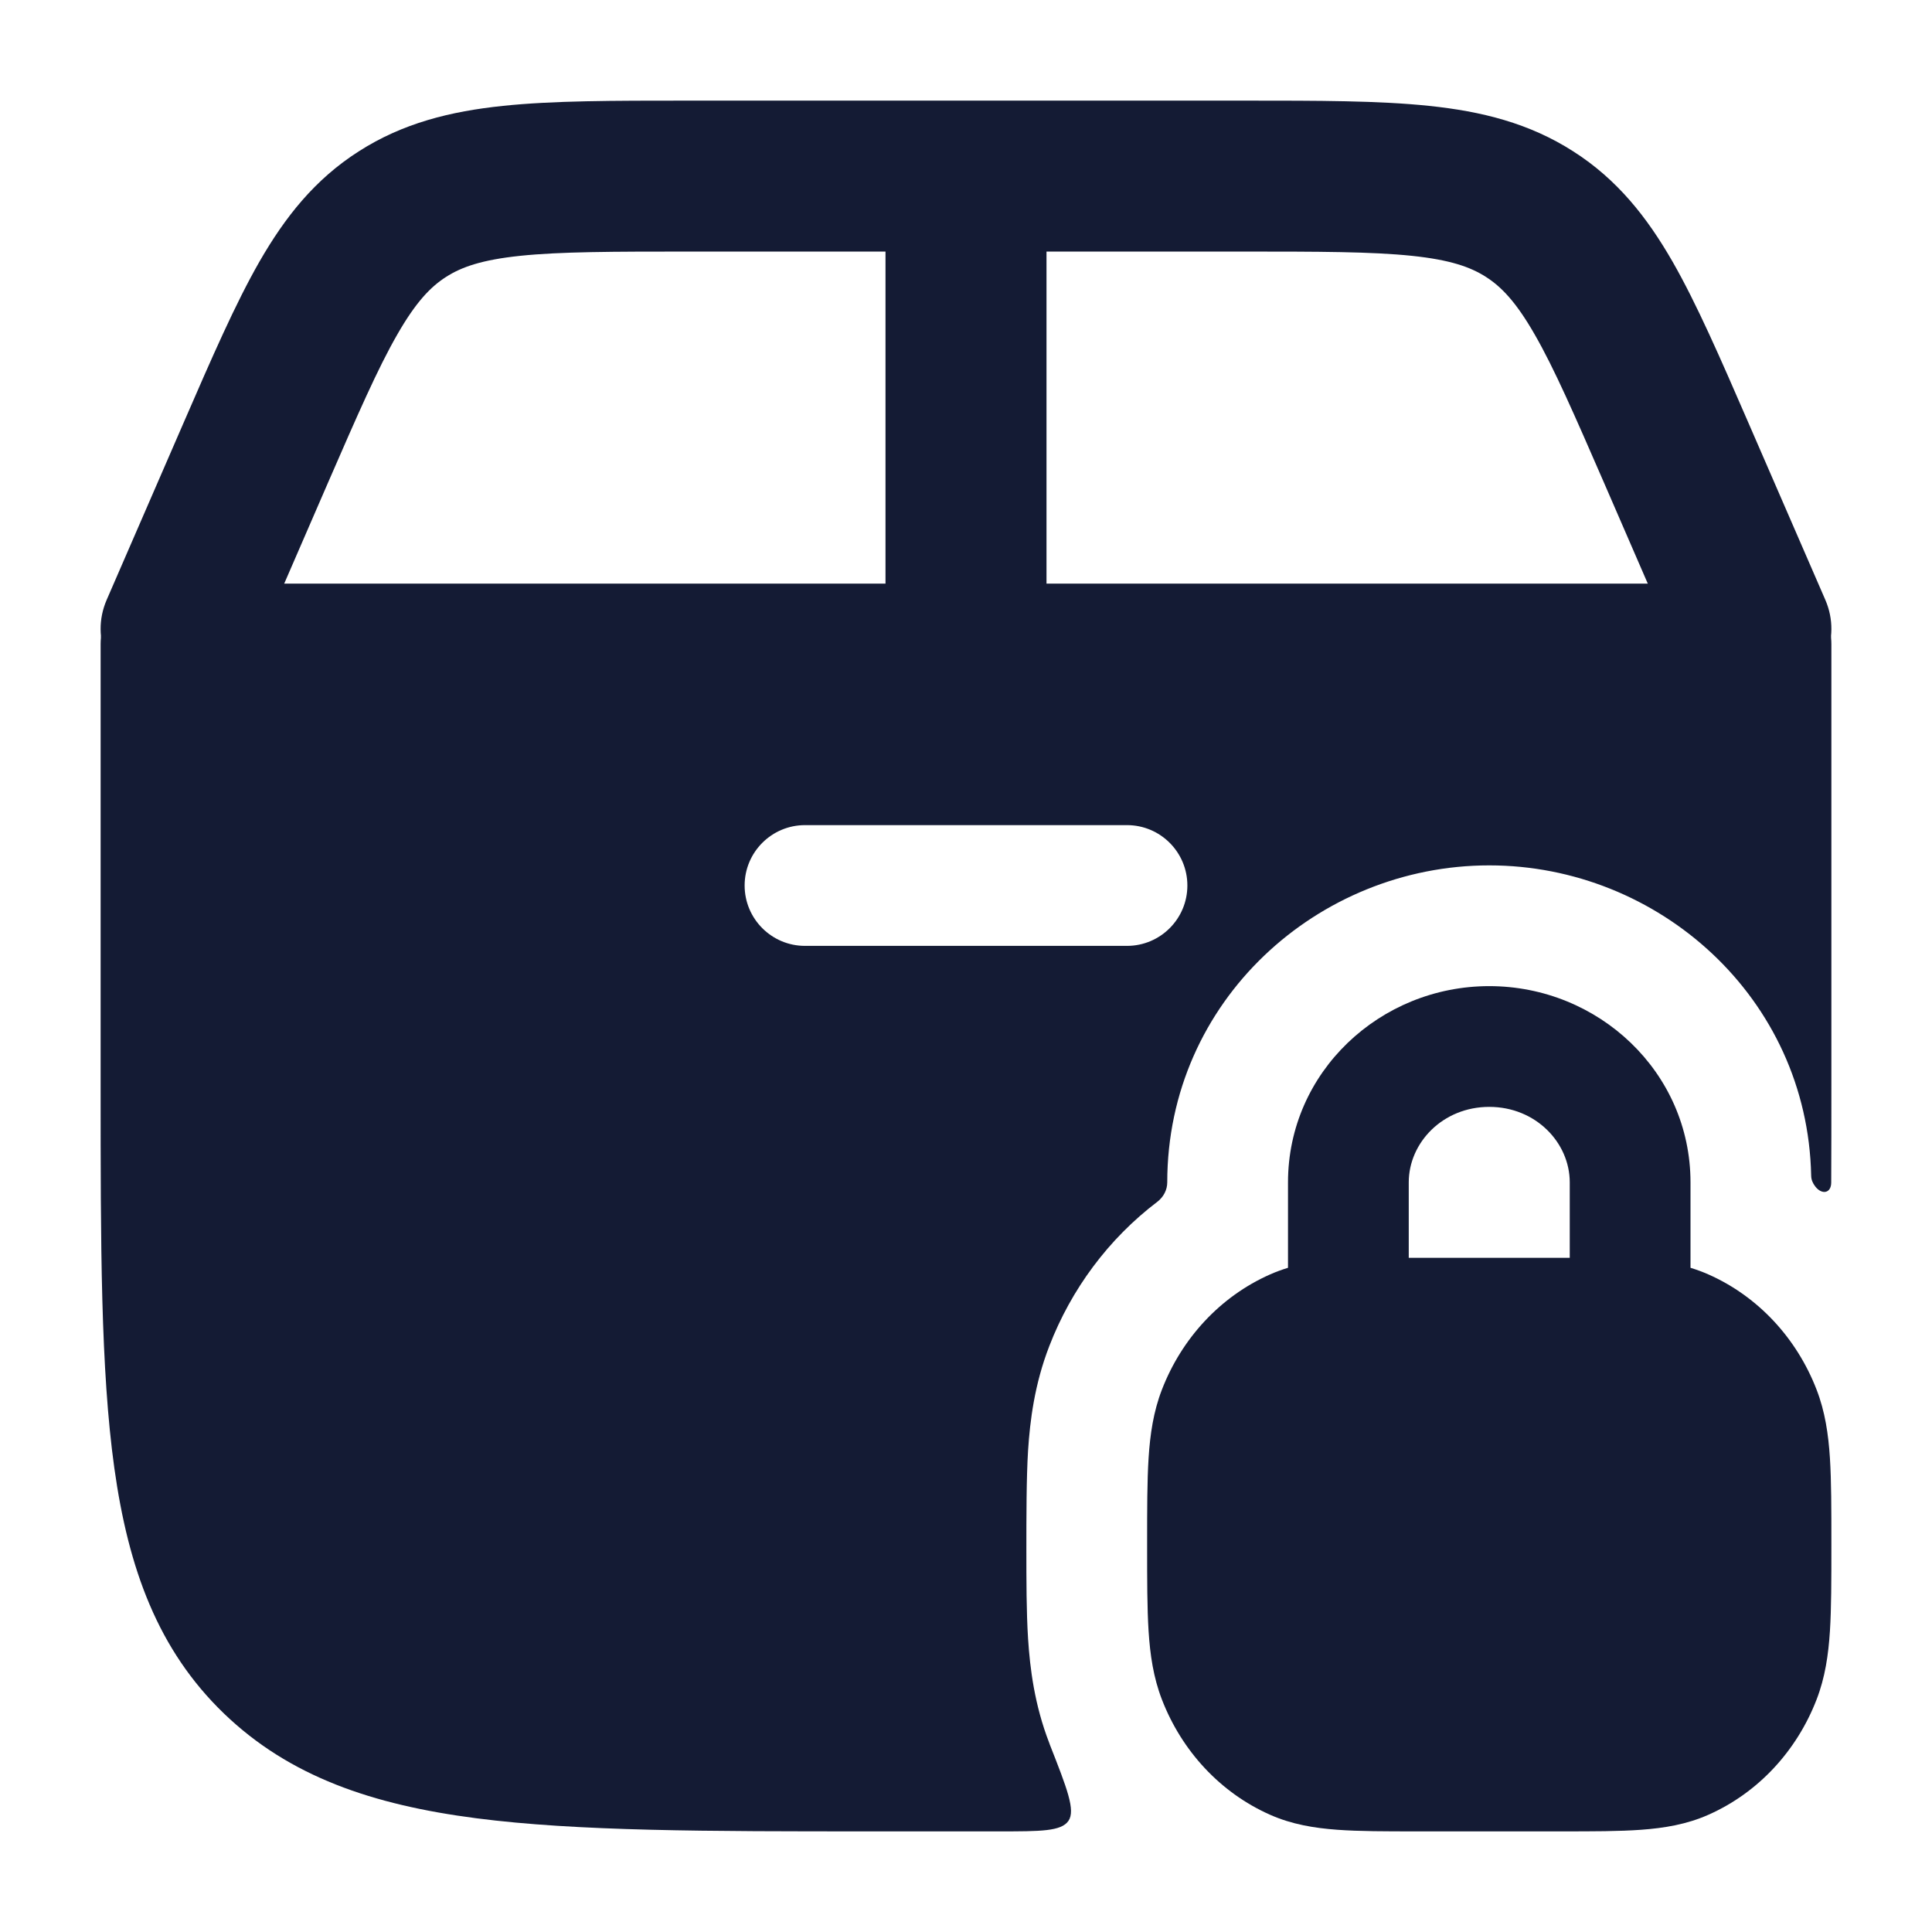 <svg width="24" height="24" viewBox="0 0 24 24" fill="none" xmlns="http://www.w3.org/2000/svg">
<path d="M15.472 1.25H8.528C7.625 1.25 6.869 1.25 6.25 1.315C5.595 1.383 5.003 1.53 4.457 1.88C3.91 2.229 3.541 2.697 3.223 3.25C2.923 3.774 2.632 4.443 2.285 5.242L1.325 7.452C1.118 7.93 1.353 8.479 1.852 8.678C2.35 8.877 2.922 8.651 3.13 8.173L4.069 6.009C4.442 5.152 4.692 4.578 4.936 4.154C5.167 3.751 5.349 3.563 5.541 3.44C5.733 3.317 5.984 3.228 6.461 3.178C6.962 3.126 7.611 3.125 8.58 3.125H11V8H13V3.125H15.42C16.389 3.125 17.038 3.126 17.539 3.178C18.016 3.228 18.267 3.317 18.459 3.44C18.651 3.563 18.833 3.751 19.064 4.154C19.308 4.578 19.558 5.152 19.931 6.009L20.87 8.173C21.078 8.651 21.65 8.877 22.148 8.678C22.647 8.479 22.882 7.93 22.675 7.452L21.715 5.242C21.368 4.443 21.077 3.774 20.777 3.25C20.459 2.697 20.09 2.229 19.543 1.88C18.997 1.53 18.405 1.383 17.75 1.315C17.131 1.25 16.375 1.25 15.472 1.25Z" fill="#141B34"/>
<path fill-rule="evenodd" clip-rule="evenodd" d="M1.25 8C1.25 7.586 1.586 7.25 2 7.25L22 7.25C22.414 7.25 22.75 7.586 22.75 8V13.487C22.75 13.906 22.75 14.306 22.748 14.689C22.748 14.824 22.633 14.846 22.55 14.739C22.518 14.697 22.5 14.656 22.499 14.604C22.453 12.39 20.6 10.75 18.5 10.75C16.373 10.75 14.5 12.432 14.5 14.688C14.5 14.782 14.453 14.87 14.378 14.928C13.769 15.39 13.307 16.016 13.035 16.721C12.85 17.198 12.795 17.651 12.771 18.019C12.75 18.352 12.75 18.858 12.75 19.246C12.75 19.634 12.75 20.023 12.771 20.356C12.795 20.724 12.85 21.177 13.035 21.654L13.042 21.674C13.255 22.216 13.362 22.488 13.273 22.619C13.183 22.75 12.928 22.75 12.416 22.75L10.834 22.75C8.785 22.75 7.174 22.75 5.916 22.587C4.627 22.42 3.596 22.07 2.781 21.285C1.963 20.496 1.595 19.49 1.42 18.235C1.25 17.016 1.25 15.458 1.25 13.487V13.487L1.25 8ZM10 10.25C9.586 10.25 9.25 10.586 9.25 11C9.25 11.414 9.586 11.75 10 11.75L14 11.75C14.414 11.75 14.75 11.414 14.75 11C14.75 10.586 14.414 10.25 14 10.25L10 10.25Z" fill="#141B34"/>
<path fill-rule="evenodd" clip-rule="evenodd" d="M21 15.749V14.688C21 13.316 19.855 12.25 18.5 12.25C17.145 12.25 16 13.316 16 14.688V15.749C15.925 15.772 15.85 15.799 15.776 15.832C15.156 16.107 14.679 16.628 14.434 17.262C14.328 17.536 14.287 17.817 14.268 18.114C14.25 18.399 14.25 18.747 14.25 19.164V19.211C14.25 19.628 14.25 19.976 14.268 20.261C14.287 20.558 14.328 20.839 14.434 21.113C14.679 21.747 15.156 22.268 15.776 22.543C16.048 22.664 16.327 22.709 16.613 22.73C16.884 22.75 17.213 22.75 17.599 22.75H19.401C19.787 22.75 20.116 22.75 20.387 22.73C20.673 22.709 20.952 22.664 21.224 22.543C21.844 22.268 22.321 21.747 22.566 21.113C22.672 20.839 22.713 20.558 22.732 20.261C22.75 19.976 22.75 19.628 22.75 19.211V19.164C22.75 18.747 22.75 18.399 22.732 18.114C22.713 17.817 22.672 17.536 22.566 17.262C22.321 16.628 21.844 16.107 21.224 15.832C21.15 15.799 21.075 15.772 21 15.749ZM17.5 14.688C17.5 14.195 17.922 13.75 18.5 13.75C19.078 13.75 19.5 14.195 19.5 14.688V15.625H17.5V14.688Z" fill="#141B34"/>
</svg>
